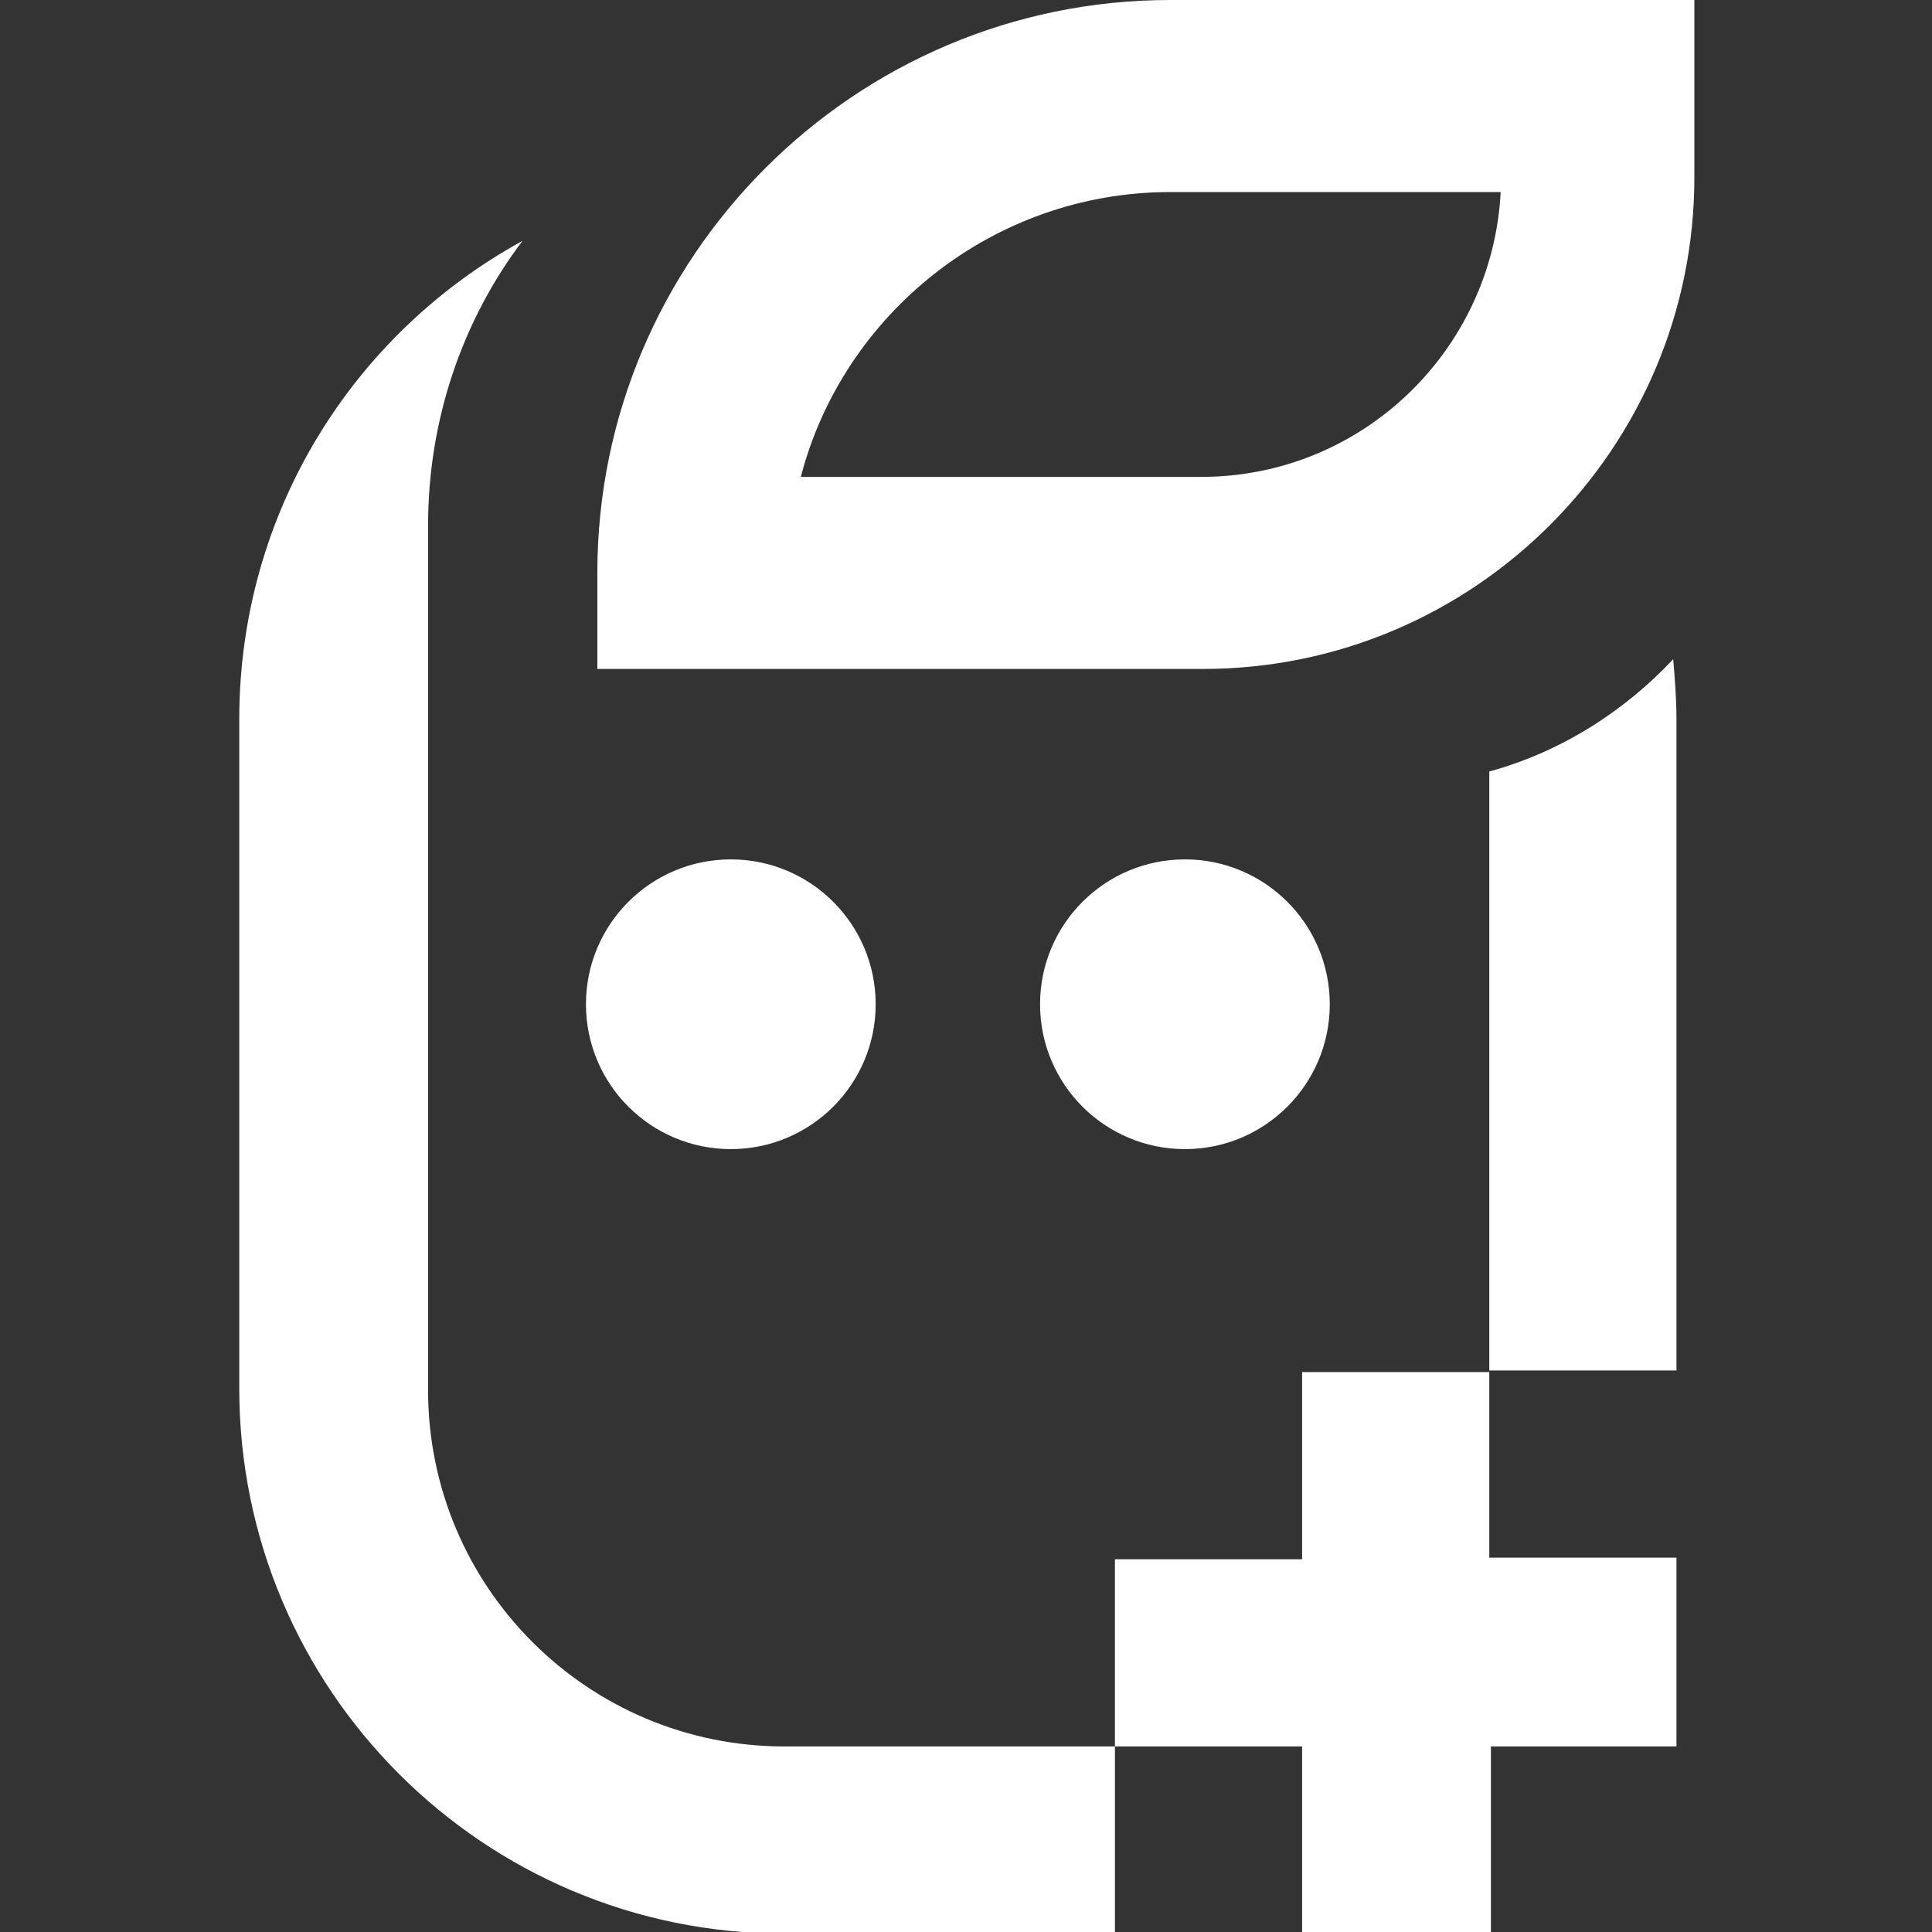 <?xml version="1.0" encoding="utf-8"?>
<svg version="1.1" xmlns="http://www.w3.org/2000/svg" xmlns:xlink="http://www.w3.org/1999/xlink" x="0px" y="0px" viewBox="0 0 118.7 118.7">
	<rect x="0" y="0" width="118.7" height="118.7" fill="#333333" stroke="none"/>
	<path fill="#fff" d="M91.5,47.4v36.9H80v11.5H68.5v11.5H48.2c-12.1,0-21.9-9.8-21.9-21.9V44.2c0-0.4,0-0.9,0-1.3V32.3c0-6.5,2.1-12.6,5.8-17.5 c-10.4,5.7-17.4,16.7-17.4,29.4v41.1c0,18.5,15,33.5,33.5,33.5h20.3v-11.5H80v11.5h11.6v-11.5H103V95.7H91.5V84.2H103V44.2 c0-1.3-0.1-2.5-0.2-3.7C99.8,43.7,95.9,46.2,91.5,47.4z"/>
	<path fill="#fff" d="M71.9,0C52.5,0,36.7,15.8,36.7,35.2v5.9h37.2c16.7,0,30.2-13.6,30.2-30.2V0L71.9,0L71.9,0z M73.8,29.3H49.2 C51.8,19.3,61,11.8,71.9,11.8h20.3C91.7,21.5,83.7,29.3,73.8,29.3z"/>
 <circle fill="#fff" cx="44.9" cy="61.7" r="8.9"/>
	<circle fill="#fff" cx="72.8" cy="61.7" r="8.9"/>
</svg>
